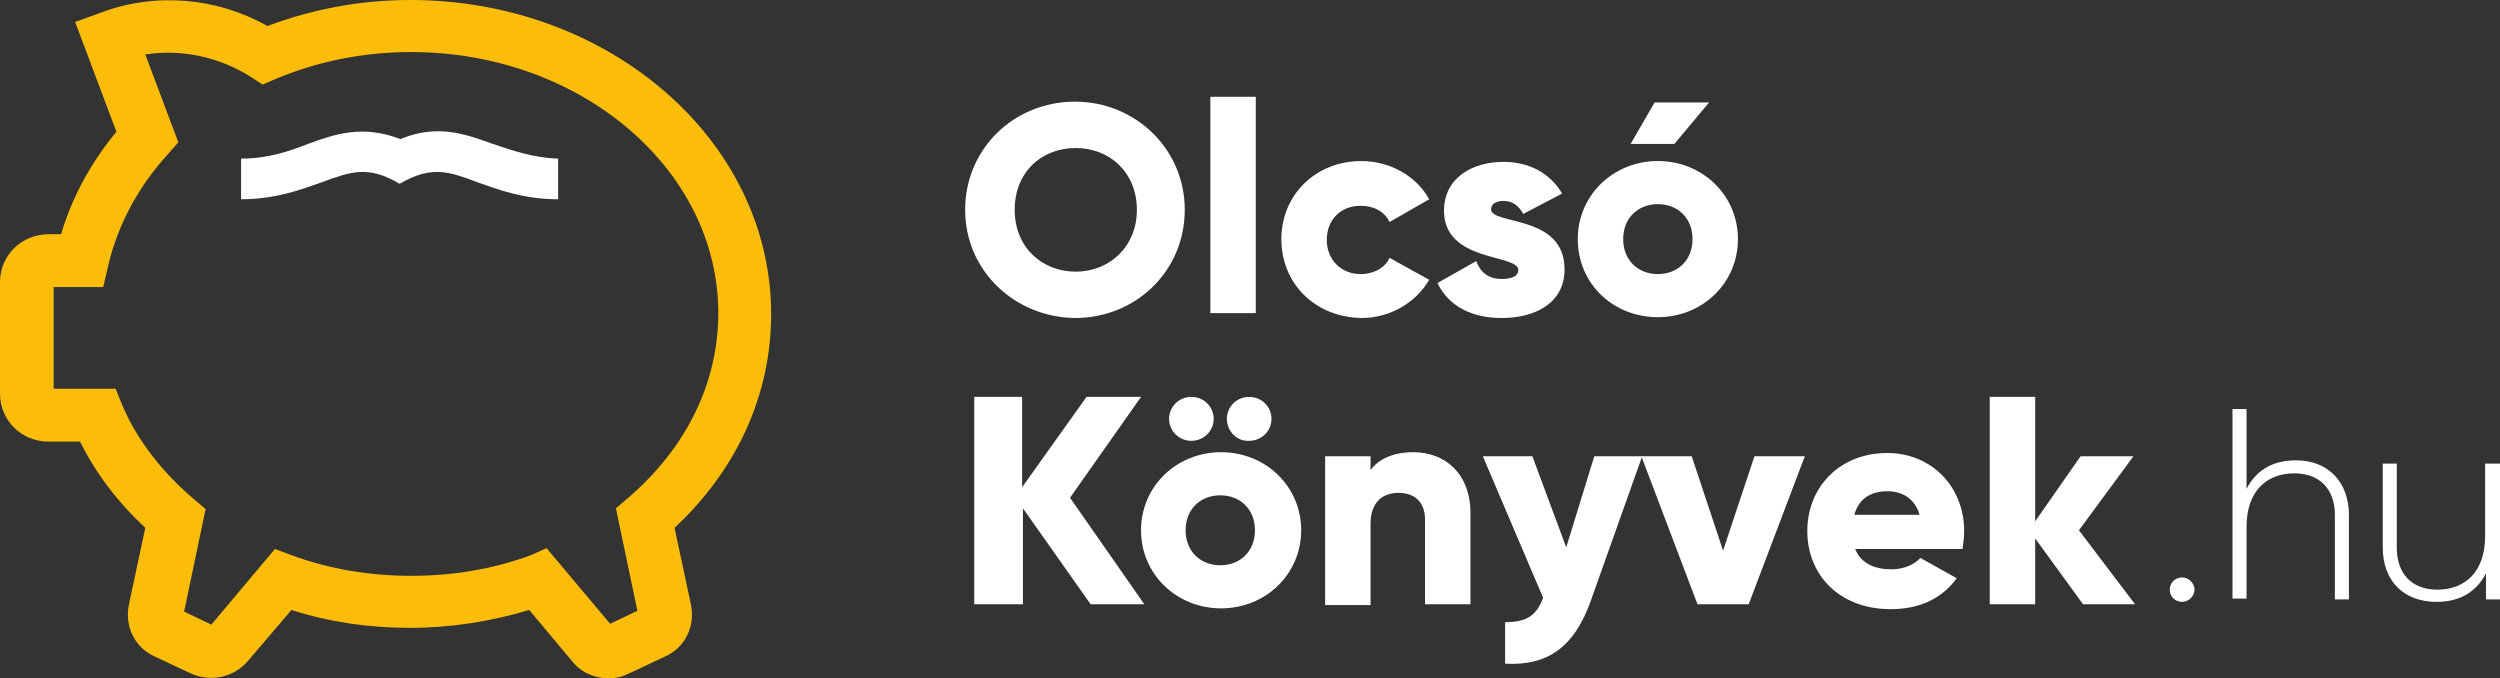 <svg width="129" height="35" viewBox="0 0 129 35" fill="none" xmlns="http://www.w3.org/2000/svg">
<rect x="0" y="0" width="129" height="35" fill="#333333" stroke="none"/>
<path d="M31.398 35C30.674 35 29.992 34.706 29.523 34.119L27.308 31.475C25.348 32.062 23.261 32.398 21.173 32.398C19.043 32.398 16.998 32.104 15.039 31.475L12.781 34.119C12.056 34.958 10.864 35.21 9.841 34.748L7.967 33.867C6.944 33.405 6.433 32.314 6.646 31.223L7.498 27.236C6.092 25.935 4.942 24.424 4.132 22.788H2.514C1.108 22.788 0 21.697 0 20.312V14.562C0 13.178 1.108 12.086 2.514 12.086H3.153C3.706 10.198 4.686 8.393 6.007 6.799L3.877 1.133L5.155 0.671C8.009 -0.42 11.204 -0.126 13.803 1.343C16.146 0.462 18.617 0 21.173 0C31.441 0 39.791 7.26 39.791 16.199C39.791 20.354 38.044 24.215 34.806 27.236L35.658 31.223C35.871 32.314 35.36 33.405 34.337 33.867L32.463 34.748C32.122 34.916 31.781 35 31.398 35ZM28.203 28.285L31.483 32.188L32.889 31.517L31.781 26.229L32.42 25.683C35.403 23.123 37.064 19.766 37.064 16.157C37.064 8.729 29.95 2.686 21.216 2.686C18.788 2.686 16.445 3.147 14.229 4.071L13.548 4.365L12.909 3.945C11.29 2.938 9.373 2.518 7.498 2.812L9.202 7.344L8.648 7.974C7.115 9.652 6.05 11.667 5.581 13.723L5.325 14.814H2.769V20.06H5.964L6.305 20.899C7.072 22.704 8.35 24.34 9.969 25.725L10.608 26.271L9.5 31.559L10.906 32.23L14.187 28.327L15.081 28.663C17.041 29.377 19.086 29.712 21.216 29.712C23.346 29.712 25.391 29.377 27.351 28.663L28.203 28.285Z" fill="#FBBD09"/>
<path d="M25.434 7.428C24.028 6.924 22.579 6.379 20.662 7.176C18.702 6.421 17.254 6.924 15.891 7.428C14.911 7.806 13.846 8.183 12.44 8.183V10.282C14.229 10.282 15.55 9.778 16.615 9.4C18.106 8.855 19.001 8.519 20.619 9.484C22.281 8.519 23.176 8.855 24.624 9.4C25.689 9.778 27.01 10.282 28.799 10.282V8.183C27.479 8.141 26.456 7.764 25.434 7.428Z" fill="white"/>
<path d="M49.802 10.827C49.802 7.68 52.316 5.246 55.468 5.246C58.578 5.246 61.134 7.68 61.134 10.827C61.134 13.975 58.621 16.409 55.468 16.409C52.358 16.367 49.802 13.975 49.802 10.827ZM58.663 10.827C58.663 8.897 57.258 7.638 55.511 7.638C53.722 7.638 52.358 8.897 52.358 10.827C52.358 12.758 53.764 14.017 55.511 14.017C57.258 14.017 58.663 12.716 58.663 10.827Z" fill="white"/>
<path d="M62.455 4.994H64.798V16.157H62.455V4.994Z" fill="white"/>
<path d="M66.119 12.338C66.119 10.072 67.866 8.31 70.251 8.31C71.742 8.31 73.106 9.107 73.745 10.282L71.7 11.457C71.444 10.912 70.89 10.618 70.209 10.618C69.186 10.618 68.462 11.331 68.462 12.38C68.462 13.43 69.229 14.143 70.209 14.143C70.89 14.143 71.487 13.807 71.7 13.304L73.745 14.437C73.063 15.612 71.742 16.409 70.251 16.409C67.866 16.367 66.119 14.646 66.119 12.338Z" fill="white"/>
<path d="M80.731 13.891C80.731 15.654 79.198 16.409 77.494 16.409C75.96 16.409 74.767 15.822 74.171 14.605L76.173 13.472C76.386 14.059 76.812 14.395 77.494 14.395C78.047 14.395 78.346 14.227 78.346 13.933C78.346 13.094 74.511 13.555 74.511 10.87C74.511 9.191 75.96 8.352 77.579 8.352C78.857 8.352 79.965 8.897 80.604 9.988L78.601 11.037C78.388 10.66 78.09 10.366 77.579 10.366C77.195 10.366 76.94 10.534 76.94 10.786C76.897 11.625 80.731 11.037 80.731 13.891Z" fill="white"/>
<path d="M81.413 12.338C81.413 10.072 83.245 8.309 85.546 8.309C87.846 8.309 89.678 10.072 89.678 12.338C89.678 14.604 87.846 16.367 85.546 16.367C83.245 16.367 81.413 14.646 81.413 12.338ZM87.335 12.338C87.335 11.247 86.568 10.534 85.546 10.534C84.523 10.534 83.756 11.247 83.756 12.338C83.756 13.429 84.523 14.143 85.546 14.143C86.568 14.143 87.335 13.429 87.335 12.338ZM86.398 7.428L88.187 5.288H85.375L84.14 7.428H86.398Z" fill="white"/>
<path d="M56.278 31.181L52.784 26.229V31.181H50.271V20.48H52.742V25.138L56.065 20.48H58.877L55.213 25.684L59.047 31.181H56.278Z" fill="white"/>
<path d="M58.877 27.362C58.877 25.096 60.708 23.334 63.009 23.334C65.309 23.334 67.141 25.096 67.141 27.362C67.141 29.628 65.309 31.391 63.009 31.391C60.708 31.391 58.877 29.628 58.877 27.362ZM60.325 21.613C60.325 20.983 60.836 20.48 61.475 20.48C62.114 20.48 62.626 20.983 62.626 21.613C62.626 22.242 62.114 22.746 61.475 22.746C60.836 22.746 60.325 22.242 60.325 21.613ZM64.756 27.362C64.756 26.271 63.989 25.558 62.966 25.558C61.944 25.558 61.177 26.271 61.177 27.362C61.177 28.453 61.944 29.167 62.966 29.167C63.989 29.167 64.756 28.453 64.756 27.362ZM63.307 21.613C63.307 20.983 63.818 20.48 64.457 20.48C65.097 20.48 65.608 20.983 65.608 21.613C65.608 22.242 65.097 22.746 64.457 22.746C63.818 22.788 63.307 22.242 63.307 21.613Z" fill="white"/>
<path d="M75.875 26.481V31.181H73.532V26.817C73.532 25.852 72.935 25.432 72.168 25.432C71.316 25.432 70.72 25.935 70.72 27.026V31.223H68.377V23.543H70.72V24.257C71.146 23.669 71.913 23.334 72.935 23.334C74.554 23.334 75.875 24.425 75.875 26.481Z" fill="white"/>
<path d="M84.736 23.543L82.095 30.971C81.243 33.405 79.837 34.37 77.664 34.245V32.104C78.772 32.104 79.283 31.769 79.624 30.845L76.514 23.543H79.07L80.817 28.244L82.265 23.543H84.736Z" fill="white"/>
<path d="M93.129 23.543L90.232 31.181H87.591L84.694 23.543H87.292L88.911 28.411L90.53 23.543H93.129Z" fill="white"/>
<path d="M97.602 29.377C98.241 29.377 98.795 29.125 99.093 28.789L100.968 29.838C100.201 30.887 99.05 31.433 97.559 31.433C94.918 31.433 93.257 29.671 93.257 27.404C93.257 25.138 94.918 23.375 97.389 23.375C99.647 23.375 101.351 25.096 101.351 27.404C101.351 27.74 101.308 28.034 101.266 28.328H95.728C96.026 29.083 96.75 29.377 97.602 29.377ZM99.05 26.565C98.795 25.684 98.113 25.348 97.389 25.348C96.494 25.348 95.898 25.768 95.685 26.565H99.05Z" fill="white"/>
<path d="M107.486 31.181L105.015 27.782V31.181H102.672V20.48H105.015V26.901L107.358 23.543H110.085L107.273 27.362L110.17 31.181H107.486Z" fill="white"/>
<path d="M111.959 30.426C111.959 30.09 112.215 29.796 112.598 29.796C112.939 29.796 113.237 30.09 113.237 30.426C113.237 30.761 112.939 31.055 112.598 31.055C112.215 31.055 111.959 30.761 111.959 30.426Z" fill="white"/>
<path d="M121.204 26.565V30.929H120.48V26.565C120.48 25.264 119.713 24.424 118.392 24.424C116.986 24.424 115.921 25.306 115.921 27.194V30.887H115.197V21.109H115.921V25.222C116.475 24.173 117.37 23.753 118.477 23.753C120.139 23.753 121.204 24.886 121.204 26.565Z" fill="white"/>
<path d="M129 23.921V30.929H128.276V29.586C127.722 30.636 126.827 31.055 125.72 31.055C124.016 31.055 122.95 29.964 122.95 28.243V23.921H123.675V28.285C123.675 29.586 124.442 30.426 125.762 30.426C127.168 30.426 128.233 29.544 128.233 27.656V23.921H129Z" fill="white"/>
</svg>
